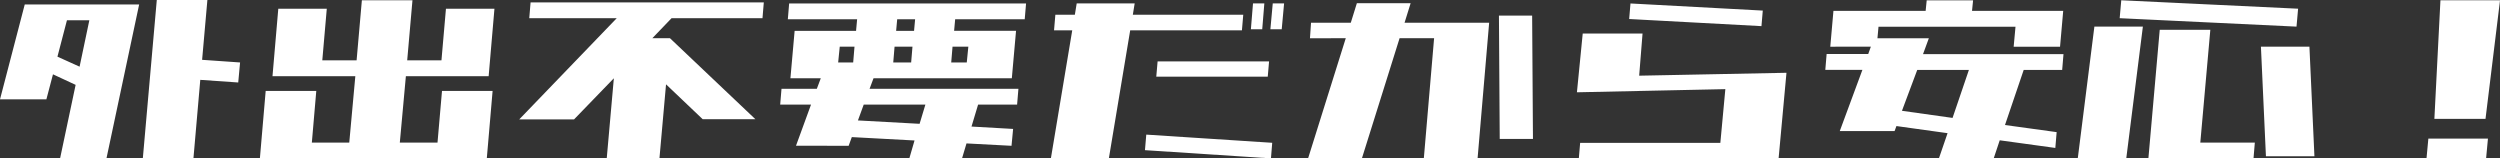<svg xmlns="http://www.w3.org/2000/svg" width="222.338" height="14.086" viewBox="0 0 222.338 14.086">
  <rect x="0" y="0" width="222.338" height="14.086" fill="#333333" stroke="none"/>
  <path id="パス_19930" data-name="パス 19930" d="M6.609-.469,7.992-7.008,5.977-7.945,5.391-5.719H1.266l2.2-8.437H13.641L10.734-.469Zm7.359,0,1.242-14.086h4.5l-.469,5.32L22.617-9l-.164,1.781-3.375-.234L18.469-.469ZM9.211-12.75H7.219L6.375-9.516l1.969.891Zm24.238-1.781h4.5L37.48-9.187h3.047l.4-4.594h4.313l-.516,6H37.363l-.539,5.906h3.352l.4-4.594h4.5l-.516,6H24.379l.516-6h4.5L29-1.875h3.328l.539-5.906H25.5l.516-6h4.313l-.4,4.594H32.98ZM55.226-.469l.633-7.125L52.32-3.937H47.445l8.672-9H48.336l.117-1.406H69.195l-.117,1.406H60.992l-1.711,1.781h1.57l7.594,7.2H63.757L60.5-7.055,59.914-.469ZM72.058-1.594,73.394-5.25H70.652l.117-1.406H73.91l.352-.937h-2.7l.375-4.219H77.4l.094-1.031H71.332l.117-1.406h21.07L92.4-12.844H86.214l-.094,1.031h5.508l-.375,4.219h-12.3l-.352.938H91.839L91.722-5.25H88.253L87.667-3.3l3.7.211-.141,1.5L87.222-1.8l-.4,1.336H82.136L82.6-2.062l-5.578-.3-.281.773Zm5.508-2.25,5.484.3.516-1.711H78.082ZM75.808-9h1.336l.117-1.406H75.949Zm11.578-1.406H85.98L85.863-9h1.383Zm-4.828-1.406.094-1.031H81.058l-.094,1.031Zm-1.734,1.406L80.707-9H82.3l.117-1.406Zm14.183-1.453.117-1.383h1.734l.164-1.008h5.156l-.164,1.008h9.82l-.117,1.383h-9.937L99.882-.469H94.726l1.9-11.391ZM103.093-1.2l.117-1.383,11.2.727L114.3-.469ZM104.1-7.734l.117-1.359h9.914l-.117,1.359Zm11.156-4.219h-1.008l.211-2.3h1.008Zm-1.734,0h-1.008l.188-2.3h1.008Zm4.246.8.094-1.383H121.4l.539-1.734h4.781l-.539,1.734h7.523L132.675-.469h-4.781l.914-10.687h-3.07L122.386-.469H117.6l3.352-10.687ZM134.644-2.2l-.07-10.969h2.953L137.6-2.2Zm11.512-10.664.117-1.383,11.766.633-.117,1.383Zm-4.477,12.4.117-1.383h12.469l.445-4.781-13.2.281.516-5.227h5.32l-.3,3.75,13.1-.258-.7,7.617Zm22.363-9.937.281-3.187h8.2l.094-.937h4.125l-.094.938h8.109l-.281,3.188h-4.125l.164-1.781H168.331l-.094,1.031h4.57l-.516,1.406h12.492l-.117,1.406h-3.422l-1.664,4.9,4.594.633-.117,1.406-4.945-.68-.539,1.617H173.7l.773-2.25-4.547-.633-.164.445h-4.875L166.9-8.344h-3.3l.117-1.406h3.7l.234-.656Zm6.375,5.7,4.5.633,1.453-4.266h-4.594ZM186.053-.469l1.477-11.719h4.313L190.366-.469Zm6.281,0,1.008-11.437h4.5l-.891,10.031H201.8l-.117,1.406h-9.352Zm10.453-.187-.445-9.75h4.313l.445,9.75ZM189.78-12.937l.141-1.594,15.727.75-.141,1.594Zm27.988,8.953.539-10.547h5.3L222.315-3.984Zm-.7,3.516.164-1.758h5.3l-.164,1.758Z" transform="translate(-1.266 14.555)" fill="#fff"/>
</svg>
